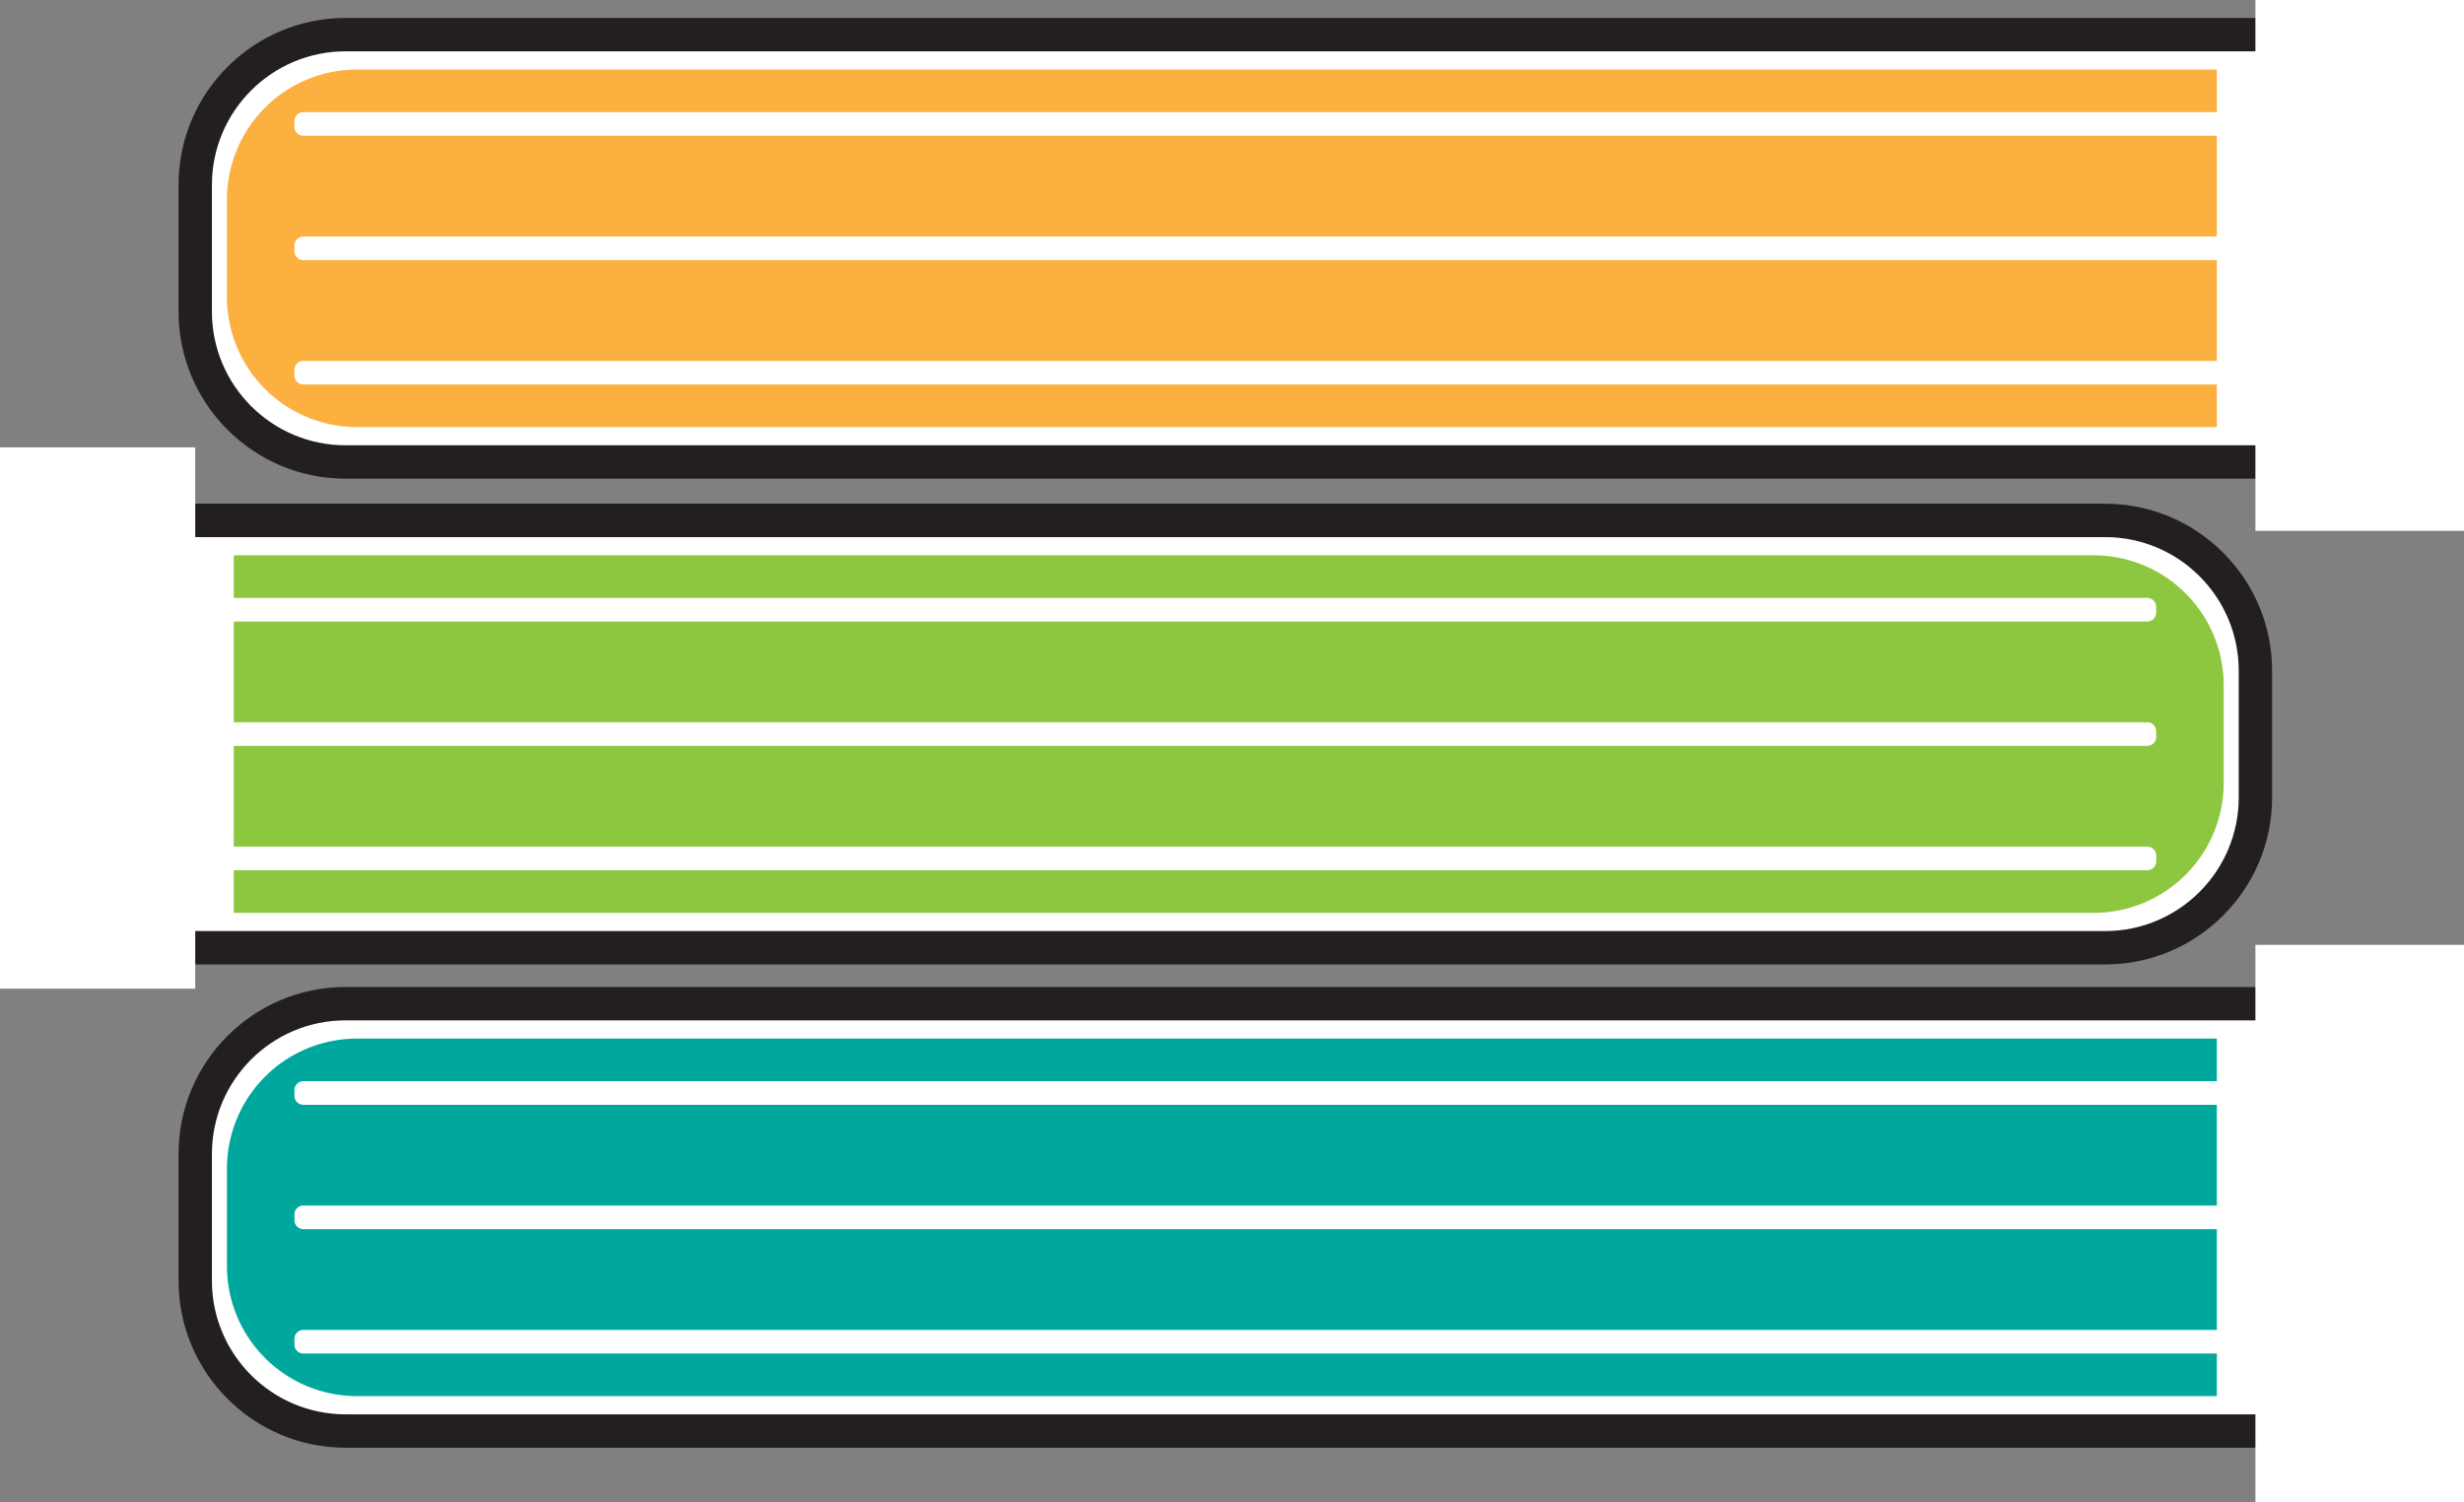 <svg id="Layer_1" data-name="Layer 1" xmlns="http://www.w3.org/2000/svg" viewBox="0 0 2952 1800"><rect x="0" y="0" width="2952" height="1800" fill="#808080" stroke="none"/><defs><style>.cls-1{fill:#fff;}.cls-2{fill:#231f20;}.cls-3{fill:#fbb040;}.cls-4{fill:#8dc63f;}.cls-5{fill:#00a79d;}</style></defs><rect class="cls-1" x="233.9" y="41.5" width="2664" height="512" rx="180"/><path class="cls-2" d="M2749.9,1195.5H445.9c-110.28,0-200-89.72-200-200v-152c0-110.28,89.72-200,200-200h2304c110.28,0,200,89.72,200,200v152C2949.9,1105.78,2860.18,1195.5,2749.9,1195.5Zm-2304-512c-88.22,0-160,71.78-160,160v152c0,88.22,71.78,160,160,160h2304c88.22,0,160-71.78,160-160v-152c0-88.22-71.78-160-160-160Z" transform="translate(-32 -622)"/><path class="cls-3" d="M427.65,83.33H2655.9a0,0,0,0,1,0,0V511.67a0,0,0,0,1,0,0H427.65A155.75,155.75,0,0,1,271.9,355.92V239.08A155.75,155.75,0,0,1,427.65,83.33Z"/><rect class="cls-1" x="2702.1" width="249.9" height="636"/><path class="cls-1" d="M363.48,141.5H2655.9a0,0,0,0,1,0,0v14a0,0,0,0,1,0,0H363.48a3.58,3.58,0,0,1-3.58-3.58v-6.84a3.58,3.58,0,0,1,3.58-3.58Z"/><path class="cls-1" d="M2695.06,784.66H395.48a10.75,10.75,0,0,1-10.74-10.74v-6.84a10.75,10.75,0,0,1,10.74-10.74H2695.06Z" transform="translate(-32 -622)"/><path class="cls-1" d="M363.48,290.5H2655.9a0,0,0,0,1,0,0v14a0,0,0,0,1,0,0H363.48a3.58,3.58,0,0,1-3.58-3.58v-6.84a3.58,3.58,0,0,1,3.58-3.58Z"/><path class="cls-1" d="M2695.06,933.66H395.48a10.75,10.75,0,0,1-10.74-10.74v-6.84a10.75,10.75,0,0,1,10.74-10.74H2695.06Z" transform="translate(-32 -622)"/><path class="cls-1" d="M363.48,439.5H2655.9a0,0,0,0,1,0,0v14a0,0,0,0,1,0,0H363.48a3.58,3.58,0,0,1-3.58-3.58v-6.84a3.58,3.58,0,0,1,3.58-3.58Z"/><path class="cls-1" d="M2695.06,1082.66H395.48a10.75,10.75,0,0,1-10.74-10.74v-6.84a10.75,10.75,0,0,1,10.74-10.74H2695.06Z" transform="translate(-32 -622)"/><rect class="cls-1" x="70.1" y="1245.5" width="2664" height="512" rx="180" transform="translate(2772.2 2381) rotate(-180)"/><path class="cls-2" d="M2554.1,1777.5H250.1c-110.28,0-200-89.72-200-200v-152c0-110.28,89.72-200,200-200h2304c110.28,0,200,89.72,200,200v152C2754.1,1687.78,2664.38,1777.5,2554.1,1777.5Zm-2304-512c-88.22,0-160,71.78-160,160v152c0,88.22,71.78,160,160,160h2304c88.23,0,160-71.78,160-160v-152c0-88.22-71.77-160-160-160Z" transform="translate(-32 -622)"/><path class="cls-4" d="M467.85,1287.33H2696.1a0,0,0,0,1,0,0v428.34a0,0,0,0,1,0,0H467.85A155.75,155.75,0,0,1,312.1,1559.92V1443.08a155.75,155.75,0,0,1,155.75-155.75Z" transform="translate(2976.2 2381) rotate(-180)"/><rect class="cls-1" x="32" y="1158" width="233.9" height="648.5" transform="translate(265.9 2342.5) rotate(-180)"/><path class="cls-1" d="M315.68,1345.5H2608.1a0,0,0,0,1,0,0v14a0,0,0,0,1,0,0H315.68a3.58,3.58,0,0,1-3.58-3.58v-6.84A3.58,3.58,0,0,1,315.68,1345.5Z" transform="translate(2888.2 2083) rotate(-180)"/><path class="cls-1" d="M2604.52,1366.66H304.94v-28.32H2604.52a10.75,10.75,0,0,1,10.74,10.74v6.84A10.75,10.75,0,0,1,2604.52,1366.66Z" transform="translate(-32 -622)"/><path class="cls-1" d="M315.68,1494.5H2608.1a0,0,0,0,1,0,0v14a0,0,0,0,1,0,0H315.68a3.58,3.58,0,0,1-3.58-3.58v-6.84a3.58,3.58,0,0,1,3.58-3.58Z" transform="translate(2888.2 2381) rotate(-180)"/><path class="cls-1" d="M2604.52,1515.66H304.94v-28.32H2604.52a10.75,10.75,0,0,1,10.74,10.74v6.84A10.75,10.75,0,0,1,2604.52,1515.66Z" transform="translate(-32 -622)"/><path class="cls-1" d="M315.68,1643.5H2608.1a0,0,0,0,1,0,0v14a0,0,0,0,1,0,0H315.68a3.58,3.58,0,0,1-3.58-3.58v-6.84a3.58,3.58,0,0,1,3.58-3.58Z" transform="translate(2888.2 2679) rotate(-180)"/><path class="cls-1" d="M2604.52,1664.66H304.94v-28.32H2604.52a10.75,10.75,0,0,1,10.74,10.74v6.84A10.75,10.75,0,0,1,2604.52,1664.66Z" transform="translate(-32 -622)"/><rect class="cls-1" x="233.9" y="1202.5" width="2664" height="512" rx="180"/><path class="cls-2" d="M2749.9,2356.5H445.9c-110.28,0-200-89.72-200-200v-152c0-110.28,89.72-200,200-200h2304c110.28,0,200,89.72,200,200v152C2949.9,2266.78,2860.18,2356.5,2749.9,2356.5Zm-2304-512c-88.22,0-160,71.78-160,160v152c0,88.22,71.78,160,160,160h2304c88.22,0,160-71.78,160-160v-152c0-88.22-71.78-160-160-160Z" transform="translate(-32 -622)"/><path class="cls-5" d="M427.65,1244.33H2655.9a0,0,0,0,1,0,0v428.34a0,0,0,0,1,0,0H427.65A155.75,155.75,0,0,1,271.9,1516.92V1400.08a155.75,155.75,0,0,1,155.75-155.75Z"/><rect class="cls-1" x="2702.1" y="1132" width="249.9" height="668"/><path class="cls-1" d="M363.48,1302.5H2655.9a0,0,0,0,1,0,0v14a0,0,0,0,1,0,0H363.48a3.58,3.58,0,0,1-3.58-3.58v-6.84A3.58,3.58,0,0,1,363.48,1302.5Z"/><path class="cls-1" d="M2695.06,1945.66H395.48a10.75,10.75,0,0,1-10.74-10.74v-6.84a10.75,10.75,0,0,1,10.74-10.74H2695.06Z" transform="translate(-32 -622)"/><path class="cls-1" d="M363.48,1451.5H2655.9a0,0,0,0,1,0,0v14a0,0,0,0,1,0,0H363.48a3.58,3.58,0,0,1-3.58-3.58v-6.84a3.58,3.58,0,0,1,3.58-3.58Z"/><path class="cls-1" d="M2695.06,2094.66H395.48a10.75,10.75,0,0,1-10.74-10.74v-6.84a10.75,10.75,0,0,1,10.74-10.74H2695.06Z" transform="translate(-32 -622)"/><path class="cls-1" d="M363.48,1600.5H2655.9a0,0,0,0,1,0,0v14a0,0,0,0,1,0,0H363.48a3.58,3.58,0,0,1-3.58-3.58v-6.84a3.58,3.58,0,0,1,3.58-3.58Z"/><path class="cls-1" d="M2695.06,2243.66H395.48a10.75,10.75,0,0,1-10.74-10.74v-6.84a10.75,10.75,0,0,1,10.74-10.74H2695.06Z" transform="translate(-32 -622)"/></svg>